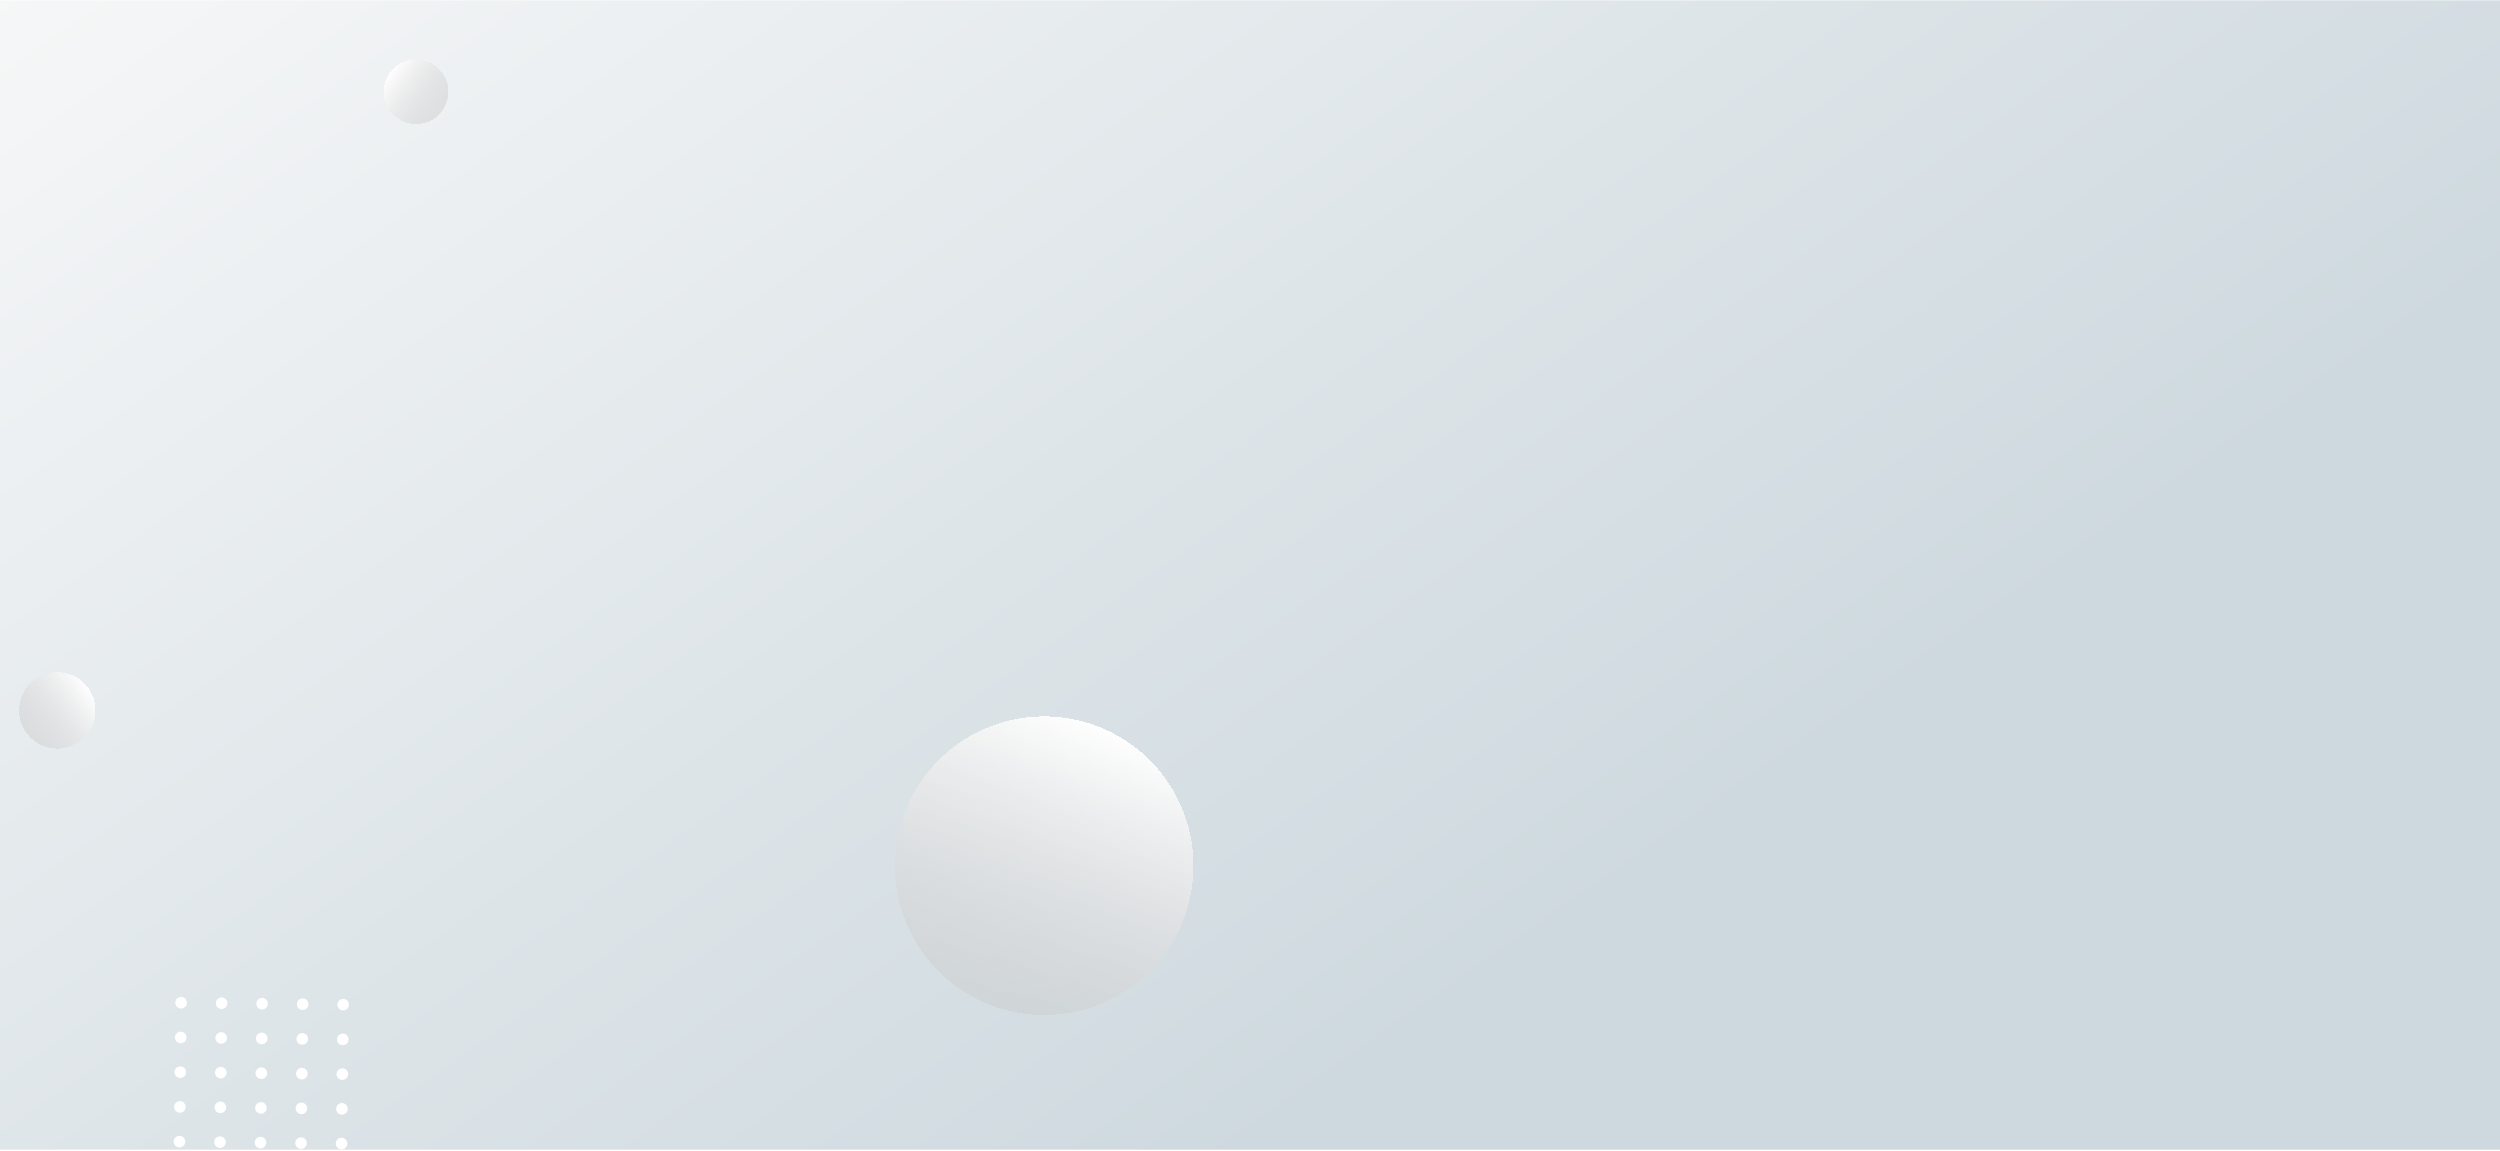 <svg width="1440" height="663" viewBox="0 0 1440 663" fill="none" xmlns="http://www.w3.org/2000/svg">
<rect y="0.204" width="1440" height="662" fill="url(#paint0_linear_32_2492)"/>
<g filter="url(#filter0_d_32_2492)">
<circle cx="601.446" cy="488.649" r="86" transform="rotate(-31.877 601.446 488.649)" fill="url(#paint1_linear_32_2492)" shape-rendering="crispEdges"/>
</g>
<g filter="url(#filter1_d_32_2492)">
<circle cx="33" cy="399.204" r="22" fill="url(#paint2_linear_32_2492)" shape-rendering="crispEdges"/>
</g>
<g filter="url(#filter2_d_32_2492)">
<circle cx="239.644" cy="42.847" r="18.613" transform="rotate(-108.925 239.644 42.847)" fill="url(#paint3_linear_32_2492)" shape-rendering="crispEdges"/>
</g>
<circle cx="104.319" cy="577.577" r="3.334" transform="rotate(0.677 104.319 577.577)" fill="white"/>
<circle cx="127.657" cy="577.852" r="3.334" transform="rotate(0.677 127.657 577.852)" fill="white"/>
<circle cx="150.995" cy="578.129" r="3.334" transform="rotate(0.677 150.995 578.129)" fill="white"/>
<circle cx="174.334" cy="578.404" r="3.334" transform="rotate(0.677 174.334 578.404)" fill="white"/>
<circle cx="197.672" cy="578.68" r="3.334" transform="rotate(0.677 197.672 578.68)" fill="white"/>
<circle cx="104.082" cy="597.581" r="3.334" transform="rotate(0.677 104.082 597.581)" fill="white"/>
<circle cx="127.421" cy="597.857" r="3.334" transform="rotate(0.677 127.421 597.857)" fill="white"/>
<circle cx="150.759" cy="598.133" r="3.334" transform="rotate(0.677 150.759 598.133)" fill="white"/>
<circle cx="174.097" cy="598.408" r="3.334" transform="rotate(0.677 174.097 598.408)" fill="white"/>
<circle cx="197.435" cy="598.684" r="3.334" transform="rotate(0.677 197.435 598.684)" fill="white"/>
<circle cx="103.846" cy="617.586" r="3.334" transform="rotate(0.677 103.846 617.586)" fill="white"/>
<circle cx="127.184" cy="617.861" r="3.334" transform="rotate(0.677 127.184 617.861)" fill="white"/>
<circle cx="150.522" cy="618.138" r="3.334" transform="rotate(0.677 150.522 618.138)" fill="white"/>
<circle cx="173.861" cy="618.413" r="3.334" transform="rotate(0.677 173.861 618.413)" fill="white"/>
<circle cx="197.199" cy="618.688" r="3.334" transform="rotate(0.677 197.199 618.688)" fill="white"/>
<circle cx="103.61" cy="637.59" r="3.334" transform="rotate(0.677 103.61 637.59)" fill="white"/>
<circle cx="126.948" cy="637.865" r="3.334" transform="rotate(0.677 126.948 637.865)" fill="white"/>
<circle cx="150.286" cy="638.141" r="3.334" transform="rotate(0.677 150.286 638.141)" fill="white"/>
<circle cx="173.625" cy="638.417" r="3.334" transform="rotate(0.677 173.625 638.417)" fill="white"/>
<circle cx="196.963" cy="638.692" r="3.334" transform="rotate(0.677 196.963 638.692)" fill="white"/>
<circle cx="103.373" cy="657.594" r="3.334" transform="rotate(0.677 103.373 657.594)" fill="white"/>
<circle cx="126.712" cy="657.87" r="3.334" transform="rotate(0.677 126.712 657.87)" fill="white"/>
<circle cx="150.05" cy="658.145" r="3.334" transform="rotate(0.677 150.05 658.145)" fill="white"/>
<circle cx="173.388" cy="658.421" r="3.334" transform="rotate(0.677 173.388 658.421)" fill="white"/>
<circle cx="196.727" cy="658.697" r="3.334" transform="rotate(0.677 196.727 658.697)" fill="white"/>
<defs>
<filter id="filter0_d_32_2492" x="505.434" y="402.638" width="192.023" height="192.023" filterUnits="userSpaceOnUse" color-interpolation-filters="sRGB">
<feFlood flood-opacity="0" result="BackgroundImageFix"/>
<feColorMatrix in="SourceAlpha" type="matrix" values="0 0 0 0 0 0 0 0 0 0 0 0 0 0 0 0 0 0 127 0" result="hardAlpha"/>
<feOffset dy="10"/>
<feGaussianBlur stdDeviation="5"/>
<feComposite in2="hardAlpha" operator="out"/>
<feColorMatrix type="matrix" values="0 0 0 0 0 0 0 0 0 0 0 0 0 0 0 0 0 0 0.05 0"/>
<feBlend mode="normal" in2="BackgroundImageFix" result="effect1_dropShadow_32_2492"/>
<feBlend mode="normal" in="SourceGraphic" in2="effect1_dropShadow_32_2492" result="shape"/>
</filter>
<filter id="filter1_d_32_2492" x="1" y="377.204" width="64" height="64" filterUnits="userSpaceOnUse" color-interpolation-filters="sRGB">
<feFlood flood-opacity="0" result="BackgroundImageFix"/>
<feColorMatrix in="SourceAlpha" type="matrix" values="0 0 0 0 0 0 0 0 0 0 0 0 0 0 0 0 0 0 127 0" result="hardAlpha"/>
<feOffset dy="10"/>
<feGaussianBlur stdDeviation="5"/>
<feComposite in2="hardAlpha" operator="out"/>
<feColorMatrix type="matrix" values="0 0 0 0 0 0 0 0 0 0 0 0 0 0 0 0 0 0 0.05 0"/>
<feBlend mode="normal" in2="BackgroundImageFix" result="effect1_dropShadow_32_2492"/>
<feBlend mode="normal" in="SourceGraphic" in2="effect1_dropShadow_32_2492" result="shape"/>
</filter>
<filter id="filter2_d_32_2492" x="211.026" y="24.229" width="57.236" height="57.236" filterUnits="userSpaceOnUse" color-interpolation-filters="sRGB">
<feFlood flood-opacity="0" result="BackgroundImageFix"/>
<feColorMatrix in="SourceAlpha" type="matrix" values="0 0 0 0 0 0 0 0 0 0 0 0 0 0 0 0 0 0 127 0" result="hardAlpha"/>
<feOffset dy="10"/>
<feGaussianBlur stdDeviation="5"/>
<feComposite in2="hardAlpha" operator="out"/>
<feColorMatrix type="matrix" values="0 0 0 0 0 0 0 0 0 0 0 0 0 0 0 0 0 0 0.05 0"/>
<feBlend mode="normal" in2="BackgroundImageFix" result="effect1_dropShadow_32_2492"/>
<feBlend mode="normal" in="SourceGraphic" in2="effect1_dropShadow_32_2492" result="shape"/>
</filter>
<linearGradient id="paint0_linear_32_2492" x1="114.5" y1="-204.296" x2="720" y2="662.204" gradientUnits="userSpaceOnUse">
<stop stop-color="#FAFAFA"/>
<stop offset="1" stop-color="#CED9DF"/>
</linearGradient>
<linearGradient id="paint1_linear_32_2492" x1="692.906" y1="464.078" x2="440.367" y2="646.316" gradientUnits="userSpaceOnUse">
<stop stop-color="white"/>
<stop offset="1" stop-color="#A1A1A1" stop-opacity="0"/>
</linearGradient>
<linearGradient id="paint2_linear_32_2492" x1="56.397" y1="392.918" x2="-8.206" y2="439.537" gradientUnits="userSpaceOnUse">
<stop stop-color="white"/>
<stop offset="1" stop-color="#A1A1A1" stop-opacity="0"/>
</linearGradient>
<linearGradient id="paint3_linear_32_2492" x1="259.439" y1="37.529" x2="204.781" y2="76.971" gradientUnits="userSpaceOnUse">
<stop stop-color="white"/>
<stop offset="1" stop-color="#A1A1A1" stop-opacity="0"/>
</linearGradient>
</defs>
</svg>

